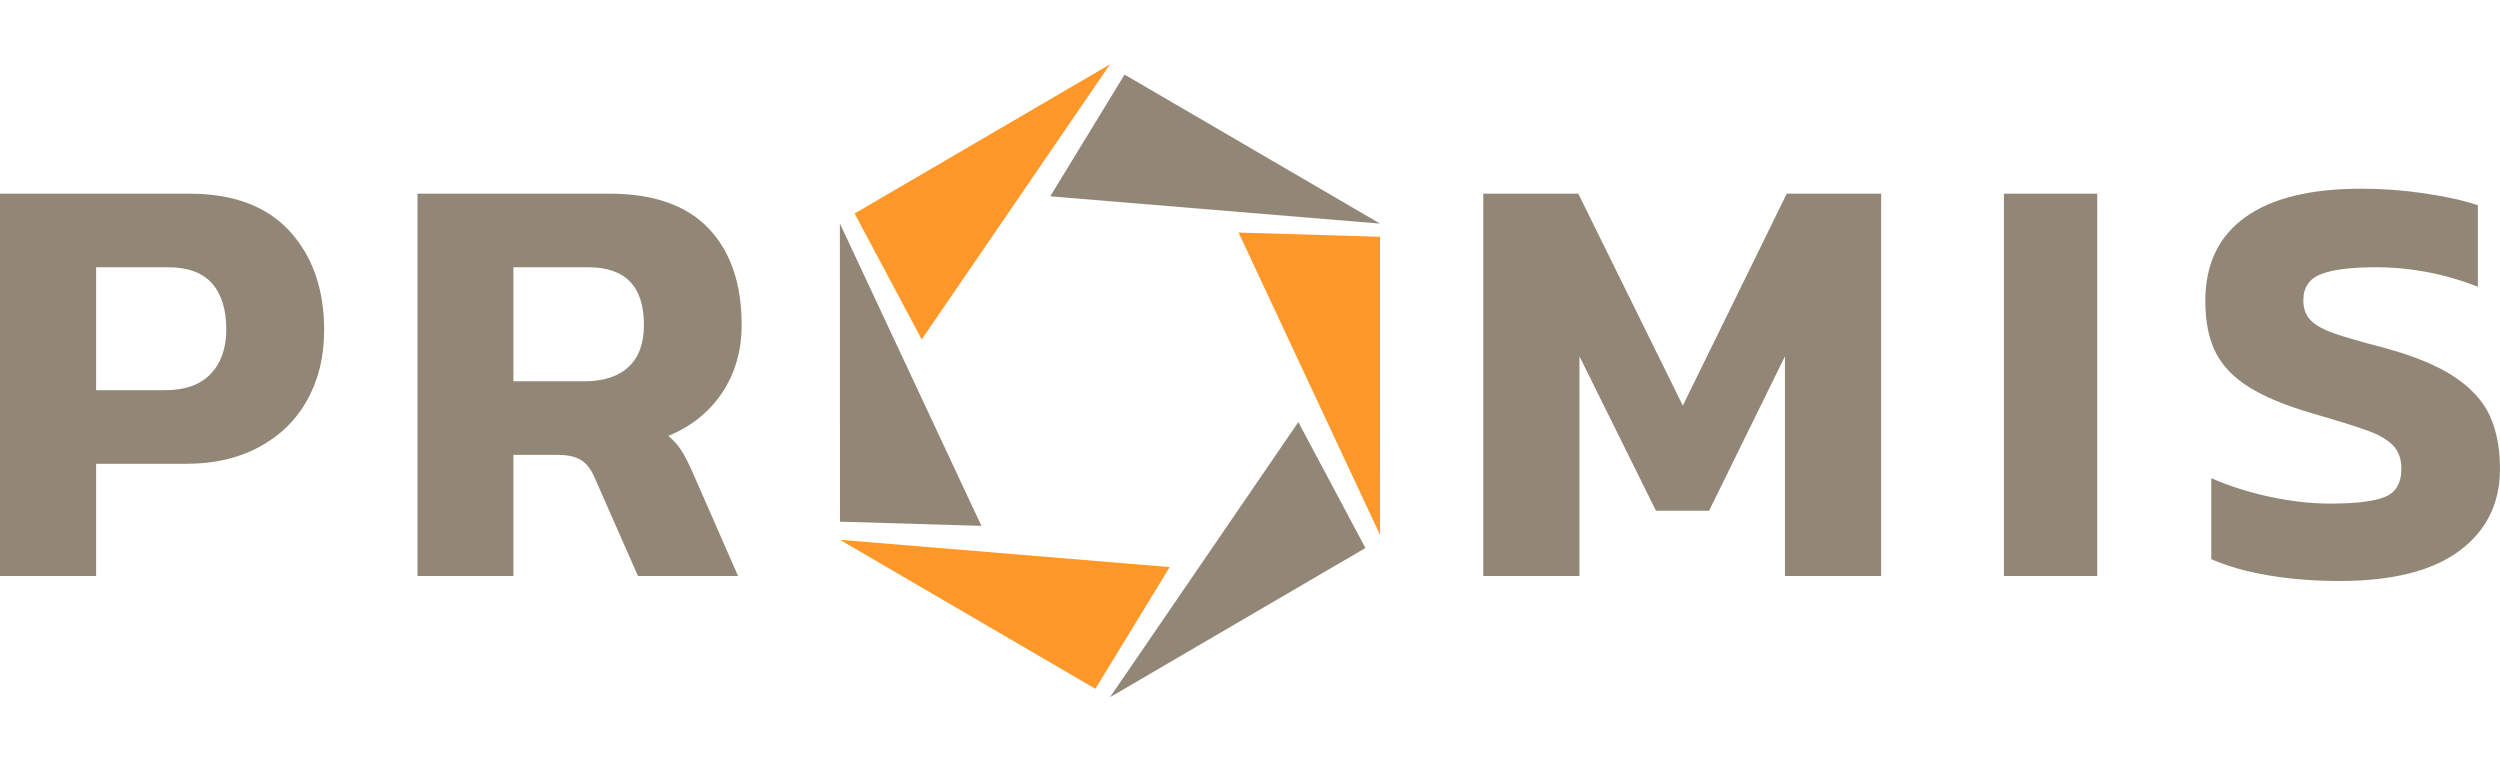 <svg width="170" height="52" viewBox="0 0 170 52" fill="none" xmlns="http://www.w3.org/2000/svg">
<path fill-rule="evenodd" clip-rule="evenodd" d="M154.249 39.125C152.745 38.871 151.451 38.502 150.367 38.02V32.516C151.587 33.052 152.914 33.474 154.351 33.782C155.786 34.09 157.155 34.244 158.456 34.244C160.217 34.244 161.464 34.09 162.196 33.782C162.927 33.474 163.293 32.838 163.293 31.874C163.293 31.204 163.103 30.675 162.724 30.287C162.344 29.899 161.769 29.563 160.997 29.282C160.224 29.001 158.957 28.606 157.196 28.097C155.38 27.562 153.95 26.966 152.908 26.309C151.864 25.654 151.112 24.863 150.652 23.939C150.191 23.015 149.961 21.857 149.961 20.464C149.961 17.973 150.861 16.079 152.664 14.78C154.465 13.481 157.101 12.831 160.57 12.831C162.006 12.831 163.449 12.939 164.899 13.153C166.348 13.368 167.547 13.635 168.496 13.956V19.5C166.246 18.616 163.93 18.174 161.545 18.174C159.892 18.174 158.659 18.329 157.846 18.636C157.034 18.945 156.627 19.54 156.627 20.424C156.627 20.987 156.79 21.435 157.115 21.77C157.44 22.105 157.961 22.399 158.68 22.654C159.397 22.909 160.529 23.236 162.074 23.638C164.16 24.201 165.779 24.87 166.931 25.646C168.083 26.424 168.882 27.314 169.329 28.318C169.777 29.323 170 30.508 170 31.874C170 34.23 169.078 36.092 167.236 37.458C165.393 38.824 162.684 39.507 159.106 39.507C157.372 39.507 155.753 39.379 154.249 39.125ZM0 13.169H12.869C15.873 13.169 18.153 14.024 19.709 15.733C21.265 17.442 22.043 19.683 22.043 22.454C22.043 24.231 21.664 25.805 20.907 27.178C20.148 28.551 19.059 29.621 17.639 30.388C16.218 31.155 14.574 31.538 12.706 31.538H6.536V39.169H0V13.169ZM11.245 26.532C12.598 26.532 13.626 26.162 14.33 25.422C15.033 24.682 15.386 23.68 15.386 22.414C15.386 21.041 15.061 19.992 14.412 19.265C13.762 18.538 12.774 18.175 11.448 18.175H6.536V26.532H11.245ZM42.733 24.957C42.03 25.604 41.032 25.927 39.735 25.927H34.913V18.175H40.019C42.531 18.175 43.787 19.481 43.787 22.091C43.787 23.357 43.435 24.312 42.733 24.957ZM28.389 13.169H41.437C44.435 13.169 46.684 13.956 48.183 15.531C49.683 17.105 50.432 19.292 50.432 22.091C50.432 23.841 49.993 25.375 49.115 26.693C48.237 28.013 47.015 28.995 45.448 29.641C45.799 29.937 46.09 30.26 46.319 30.61C46.548 30.96 46.812 31.472 47.109 32.144L50.189 39.169H43.382L40.464 32.547C40.221 31.956 39.91 31.538 39.532 31.296C39.154 31.054 38.614 30.933 37.911 30.933H34.913V39.169H28.389V13.169ZM107.323 13.169H100.864V39.169H107.404V24.231L112.604 34.728H116.219L121.378 24.231V39.169H127.917V13.169H121.499L114.432 27.582L107.323 13.169ZM136.267 13.169V39.169H142.613V13.169H136.267Z" fill="#928777"/>
<path fill-rule="evenodd" clip-rule="evenodd" d="M62.677 23.082L58.114 14.519L75.481 4.374L62.677 23.082Z" fill="#FF9729"/>
<path fill-rule="evenodd" clip-rule="evenodd" d="M88.286 28.701L92.849 37.265L75.481 47.41L88.286 28.701Z" fill="#928777"/>
<path fill-rule="evenodd" clip-rule="evenodd" d="M71.417 13.35L76.471 5.072L93.845 15.206L71.417 13.35Z" fill="#928777"/>
<path fill-rule="evenodd" clip-rule="evenodd" d="M79.54 38.562L74.486 46.839L57.112 36.705L79.54 38.562Z" fill="#FF9729"/>
<path fill-rule="evenodd" clip-rule="evenodd" d="M84.222 15.813L93.839 16.1L93.845 36.379L84.222 15.813Z" fill="#FF9729"/>
<path fill-rule="evenodd" clip-rule="evenodd" d="M66.736 35.76L57.118 35.474L57.112 15.195L66.736 35.76Z" fill="#928777"/>
</svg>
